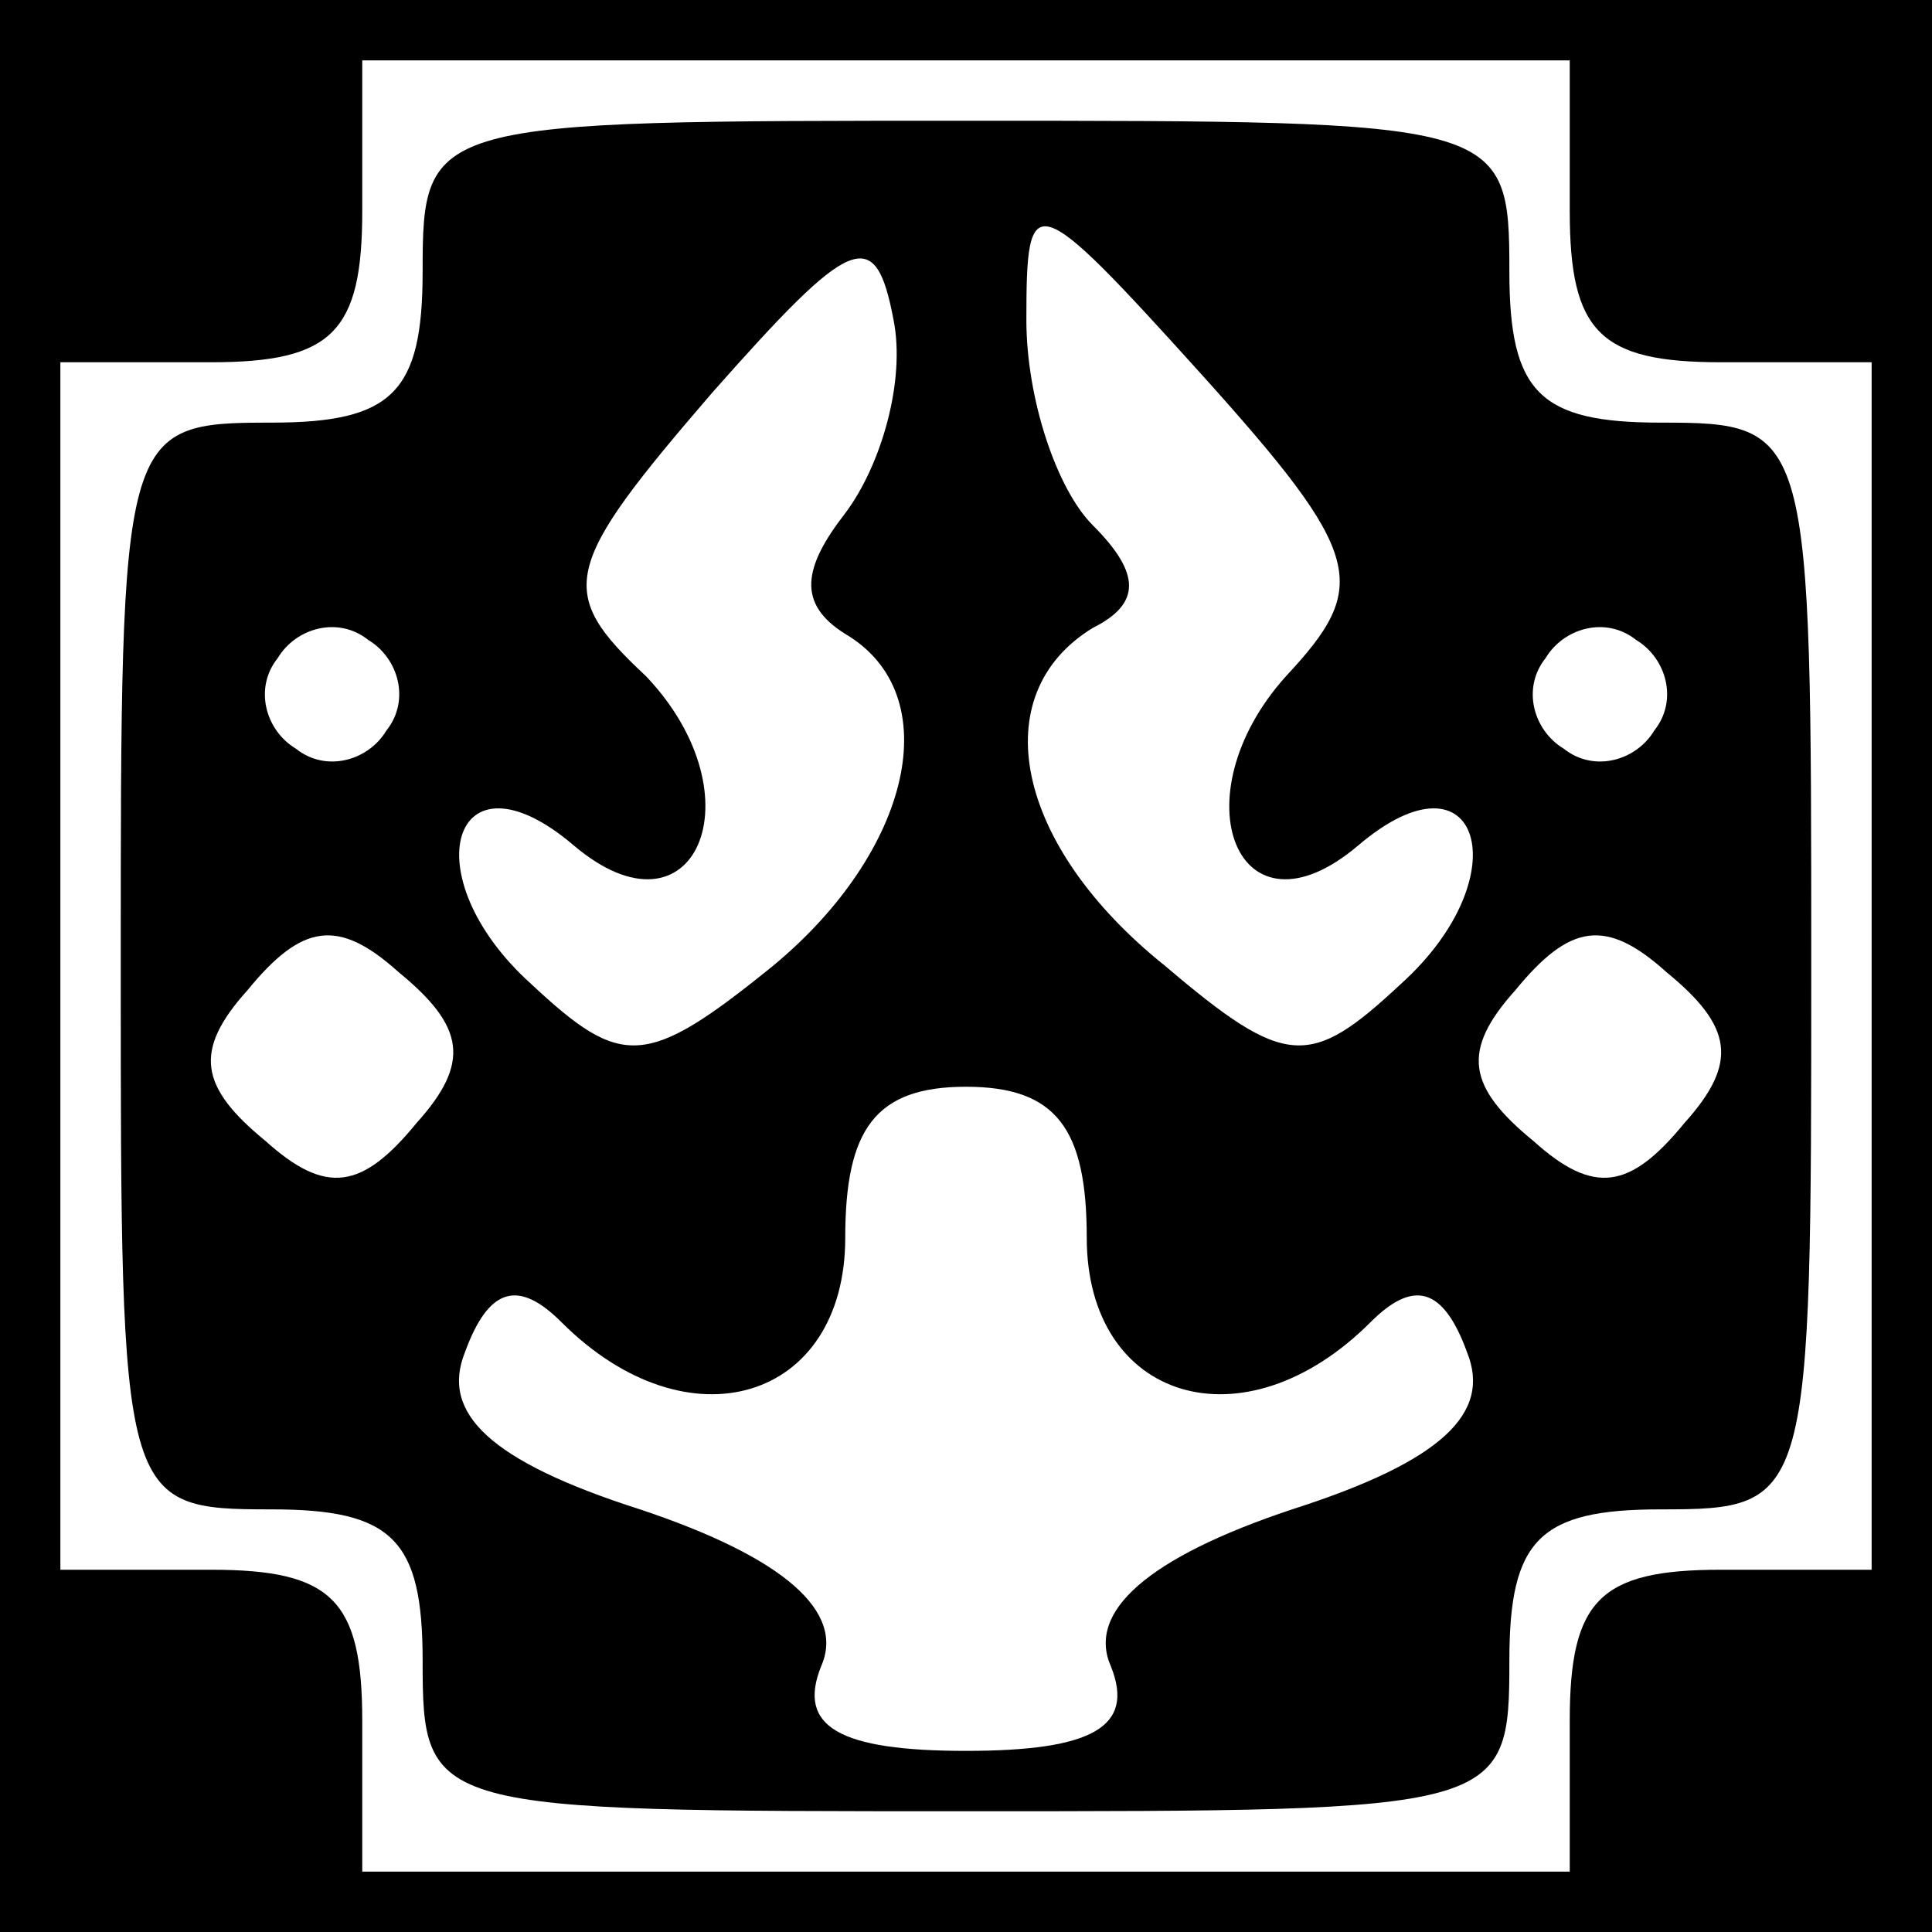 <?xml version="1.0" standalone="no"?>
<!DOCTYPE svg PUBLIC "-//W3C//DTD SVG 20010904//EN"
 "http://www.w3.org/TR/2001/REC-SVG-20010904/DTD/svg10.dtd">
<svg version="1.0" xmlns="http://www.w3.org/2000/svg"
 width="32pt" height="32pt" viewBox="0 0 32 32"
 preserveAspectRatio="xMidYMid meet">
<rect x="0" y="0" width="32" height="32" fill="#808080" stroke="none"/>
<g transform="translate(0,32) scale(0.1,-0.1)"
fill="#000000" stroke="none">
<path fill="#000000" stroke="none" d="M0 160 l0 -160 160 0 160 0 0 160 0
160 -160 0 -160 0 0 -160z"/>
<path fill="#ffffff" stroke="none" d="M260 285 c0 -20 5 -25 25 -25 l25 0 0
-100 0 -100 -25 0 c-20 0 -25 -5 -25 -25 l0 -25 -100 0 -100 0 0 25 c0 20 -5
25 -25 25 l-25 0 0 100 0 100 25 0 c20 0 25 5 25 25 l0 25 100 0 100 0 0 -25z"/>
<path fill="#000000" stroke="none" d="M70 275 c0 -20 -5 -25 -25 -25 -25 0
-25 -1 -25 -90 0 -89 0 -90 25 -90 20 0 25 -5 25 -25 0 -25 1 -25 90 -25 89 0
90 0 90 25 0 20 5 25 25 25 25 0 25 1 25 90 0 89 0 90 -25 90 -20 0 -25 5 -25
25 0 25 -1 25 -90 25 -89 0 -90 0 -90 -25z"/>
<path fill="#ffffff" stroke="none" d="M140 235 c-7 -9 -8 -15 0 -20 17 -10
11 -36 -12 -55 -21 -17 -25 -17 -40 -3 -20 18 -13 40 7 23 20 -17 31 8 12 28
-15 14 -14 18 11 47 23 26 27 28 30 12 2 -10 -2 -24 -8 -32z"/>
<path fill="#ffffff" stroke="none" d="M213 208 c-18 -20 -8 -45 12 -28 20 17
27 -5 7 -23 -15 -14 -19 -14 -39 3 -25 20 -30 45 -12 56 8 4 8 9 0 17 -6 6
-11 21 -11 34 0 22 1 22 29 -9 27 -30 28 -35 14 -50z"/>
<path fill="#ffffff" stroke="none" d="M64 199 c-3 -5 -10 -7 -15 -3 -5 3 -7
10 -3 15 3 5 10 7 15 3 5 -3 7 -10 3 -15z"/>
<path fill="#ffffff" stroke="none" d="M274 199 c-3 -5 -10 -7 -15 -3 -5 3 -7
10 -3 15 3 5 10 7 15 3 5 -3 7 -10 3 -15z"/>
<path fill="#ffffff" stroke="none" d="M69 134 c-9 -11 -15 -12 -25 -3 -11 9
-12 15 -3 25 9 11 15 12 25 3 11 -9 12 -15 3 -25z"/>
<path fill="#ffffff" stroke="none" d="M279 134 c-9 -11 -15 -12 -25 -3 -11 9
-12 15 -3 25 9 11 15 12 25 3 11 -9 12 -15 3 -25z"/>
<path fill="#ffffff" stroke="none" d="M180 115 c0 -27 26 -35 47 -14 7 7 12
6 16 -5 4 -10 -4 -18 -29 -26 -24 -8 -34 -17 -30 -26 4 -10 -3 -14 -24 -14
-21 0 -28 4 -24 14 4 9 -6 18 -30 26 -25 8 -33 16 -29 26 4 11 9 12 16 5 21
-21 47 -13 47 14 0 18 5 25 20 25 15 0 20 -7 20 -25z"/>
</g>
</svg>

